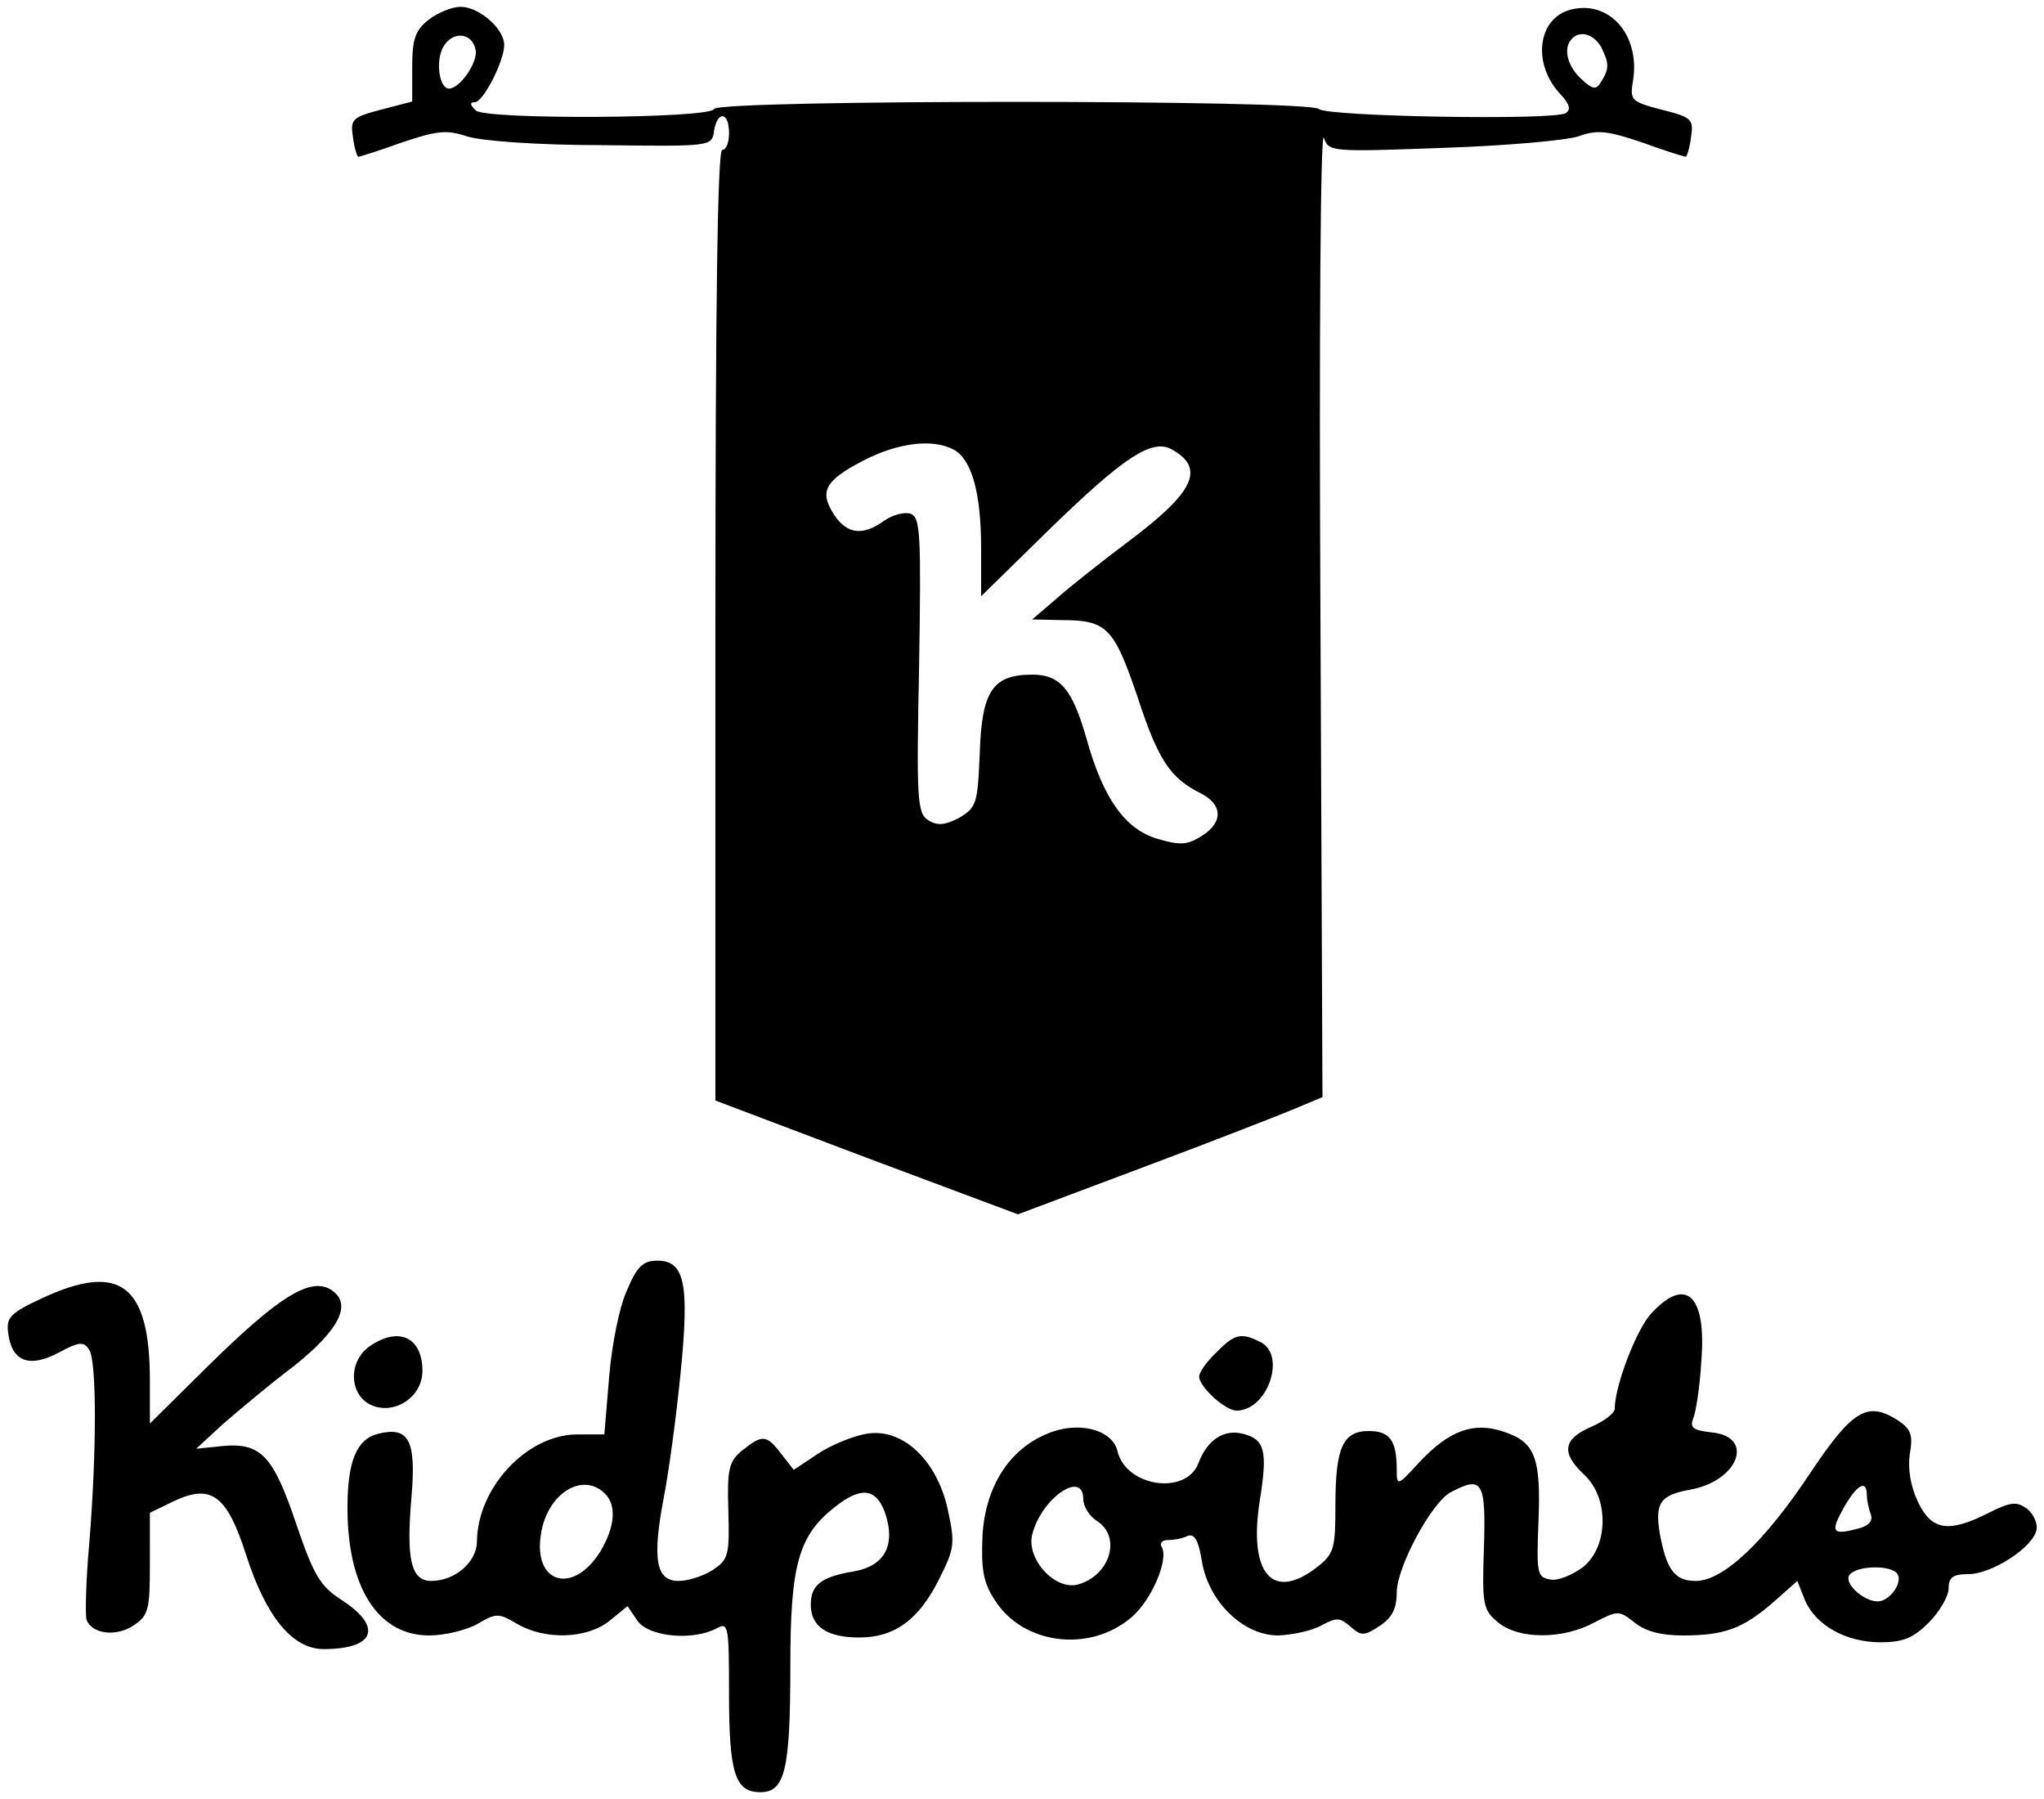 <svg version="1.0" xmlns="http://www.w3.org/2000/svg" width="400" height="352" viewBox="0 0 300 264"><path d="M62.9 2.9c-2 1.6-2.4 2.9-2.4 7v5l-4.6 1.2c-4.2 1.1-4.5 1.4-4.1 4 .2 1.6.6 2.9.8 2.9.2 0 3.1-.9 6.4-2.1 5.1-1.7 6.5-1.9 9.5-.9 2.1.7 10.6 1.3 19.8 1.3 16.1.2 16.2.2 16.5-2.1.5-3 2.2-2.8 2.2.3 0 1.4-.4 2.5-1 2.5-.7 0-1 23.9-1 69.8v69.7l22.2 8.4 22.2 8.3 18.1-6.8c9.9-3.7 19.9-7.6 22.3-8.6l4.3-1.8-.3-71.4c-.2-39.3 0-70.5.5-69.4.7 2.1 1.1 2.1 17.5 1.5 9.2-.3 18.1-1.1 19.9-1.7 2.7-1 4.3-.8 9.3.9 3.3 1.2 6.2 2.1 6.4 2.1.2 0 .6-1.3.8-2.9.4-2.6.1-2.9-4.3-4-4.6-1.2-4.7-1.4-4.2-4.4 1-6.6-3.5-11.7-9.1-10.3-4.9 1.2-5.8 7.9-1.6 12.4 1.4 1.5 1.6 2.3.8 2.8-1.7 1.1-35.1.5-36.2-.6-1.4-1.4-88.3-1.4-88.8 0s-33.6 1.6-35 .2c-.8-.8-.9-1.2-.1-1.2 1.2 0 4.3-6 4.3-8.4C74 4.2 70.3 1 67.6 1c-1.3 0-3.4.9-4.7 1.9zm6.9 4.4c.4 1.8-2.3 5.7-3.9 5.7-1.4 0-2-3.9-.9-6 1.3-2.5 4.3-2.3 4.8.3zM235 6.9c1.2 2.4 1.2 3.2 0 5.1-.7 1.2-1.2 1.2-2.9-.4-2.1-1.9-2.7-4.6-1.4-5.9 1.2-1.3 3.2-.7 4.3 1.2zM140 66c2.6 1.4 4 6.3 4 14.4v7.1l9.9-9.7c11-10.7 15.1-13.4 18-11.9 5.1 2.8 3.4 6.3-6.2 13.5-4 3-8.8 6.8-10.7 8.5l-3.5 3 4.3.1c6.7 0 7.7 1.1 11.2 11.4 3 9.2 4.8 11.8 9.2 14 3.2 1.6 3.4 4.2.3 6.2-2.2 1.4-3.2 1.5-6.6.5-4.8-1.4-8-6-10.4-14.6-2.1-7.4-3.9-9.5-8-9.5-5.8 0-7.4 2.4-7.7 11.5-.3 7.5-.5 8-3 9.5-2.1 1.1-3.2 1.2-4.5.4-1.7-1-1.8-3-1.4-22.7.3-19.1.2-21.7-1.2-22.3-.9-.3-2.6.1-3.9 1-3.2 2.3-5.5 2-7.4-.9-2.2-3.4-1.3-5 4.3-7.9 5-2.6 10.2-3.3 13.3-1.6zM92 189.4c-1.1 2.4-2.2 7.9-2.6 12.7l-.7 8.4h-4.1c-7.3.1-14.5 7.8-14.6 15.7 0 3-3.2 5.8-6.7 5.8-3 0-3.7-3.2-2.9-12.4.7-8.3-.4-10.3-4.9-9.2-3.2.8-4.5 4.1-4.5 10.9C51 233 55.5 240 63 240c2.3 0 5.5-.8 7.1-1.7 2.7-1.6 3.1-1.6 5.8 0 4.1 2.4 10.2 2.2 13.5-.4l2.7-2.2 1.5 2.2c1.7 2.3 8 2.9 11.5 1.1 1.8-1 1.9-.6 1.9 9.5 0 11.8.9 14.5 4.6 14.5 3.6 0 4.4-3.2 4.4-18.6 0-14.8 1.2-19.1 6.6-23.3 3.8-3 6-2.7 7.3.9 1.6 4.7 0 7.8-4.6 8.6-4.8.8-6.3 2-6.3 4.9 0 3.2 2.4 4.8 7.1 4.8 5.2 0 8.8-2.6 11.8-8.7 2.2-4.4 2.3-5.1 1.2-10.1-1.6-7.3-6.7-12-11.9-11.1-1.9.3-5.1 1.6-7.1 2.9l-3.6 2.4-1.8-2.3c-2.2-2.9-2.8-2.9-5.7-.6-2 1.6-2.3 2.7-2.1 8.9.2 6.5 0 7.2-2.3 8.7-1.4.9-3.6 1.6-5 1.6-3.3 0-3.9-3.1-2.2-12.1.8-4.1 1.9-12.4 2.5-18.5 1.3-13 .6-16.4-3.4-16.4-2.1 0-3 .8-4.5 4.4zm-3.2 29.8c1.7 1.7 1.5 4.8-.7 8.5-4 6.4-9.9 4.7-8.7-2.6.9-5.9 6.1-9.2 9.4-5.9z"/><path d="M6.2 190.5c-4.7 2.2-5.3 2.8-5 5.1.5 4.2 3.1 5.2 7.4 2.9 3-1.6 3.7-1.7 4.5-.4 1.1 1.7 1.1 14.9 0 28.4-.5 5.5-.6 10.5-.4 11.2.8 2.1 4.3 2.5 6.8.9 2.3-1.5 2.5-2.3 2.5-9.1V222l3.5-1.7c5.5-2.6 7.8-.9 10.6 7.8 2.9 9.1 6.8 13.9 11.4 13.9 7.5 0 8.7-3.2 2.8-7.1-3.3-2.1-4.2-3.6-6.8-11.2-3.4-10.1-5.2-12-10.8-11.5l-3.9.4 3.9-3.6c2.2-1.9 6.8-5.8 10.4-8.5 6.9-5.5 8.8-9.4 5.2-11.4-3-1.5-7.5 1.3-17.4 11l-8.9 8.8v-6.3c0-14.1-4.4-17.4-15.8-12.1zM242.4 192.7c-2.2 2.3-5.4 10.7-5.4 14 0 .7-1.6 1.9-3.5 2.7-4.1 1.8-4.4 3.8-1 7 3.7 3.4 3.6 10.6-.2 13.6-1.5 1.1-3.6 2-4.7 1.8-2-.3-2.1-.9-1.8-8.4.4-9.5-.5-11.8-5.1-13.3-4.4-1.5-8-.2-12.4 4.5-3.2 3.5-3.3 3.5-3.3 1.1 0-4.3-1-5.7-4.1-5.7-3.8 0-4.9 2.4-4.9 10.9 0 6.3-.2 7.1-2.6 9-6.6 5.2-10.2 1.1-8.5-9.7 1.2-7.4.7-9-2.5-9.8-2.8-.7-5.2.9-6.5 4.3-1.8 4.8-10.7 3.5-11.9-1.8-.8-3.2-5.9-4.4-10.3-2.5-5.6 2.3-9.1 7.8-9.5 15-.2 4.9.1 6.8 1.8 9.4 4.1 6.5 13.8 7.8 20 2.6 3-2.5 5.6-8.6 4.5-10.4-.3-.5 0-1 .9-1 .8 0 2.1-.2 2.9-.6 1-.4 1.6.6 2.1 3.7 1 6 6.1 10.9 11.2 10.9 2.2-.1 5-.7 6.4-1.5 2.2-1.2 2.7-1.1 4.2.2 1.6 1.4 2 1.4 4.3-.1 1.8-1.2 2.5-2.5 2.5-4.9 0-3.7 5.1-13.2 7.9-14.7 4.7-2.5 5.2-1.6 4.9 8.1-.3 8.5-.1 9.2 2.1 11 3 2.5 9.5 2.5 14.1 0 3.5-1.8 3.6-1.8 5.9 0 1.6 1.3 3.9 1.9 7.1 1.9 6.1 0 8.8-1 13.3-4.9l3.5-3.1 1.1 2.8c1.6 3.7 6 6.2 11.1 6.2 3.3 0 4.8-.6 7.1-2.9 1.6-1.6 2.9-3.9 2.9-5 0-1.6.6-2.1 2.9-2.1 3.4 0 9.5-3.9 10-6.5.2-1-.5-2.4-1.4-3.1-1.5-1.1-2.4-1-5.6.6-5.9 3-8.4 2.6-10.4-1.6-1.1-2.3-1.5-4.9-1.2-7 .5-2.8.2-3.7-1.8-5-4.4-2.8-6.6-1.5-12.7 7.6-6.8 10.3-12.9 16-16.9 16-3.1 0-4.3-1.6-5.3-7-.7-4.4 0-5.6 4.5-6.4 7.1-1.3 9.5-7.8 3.1-8.4-2.7-.3-3.2-.7-2.7-2 .4-.9 1-4.7 1.2-8.4.8-9.7-2.2-12.6-7.3-7.1zM159 220c0 1.1.9 2.5 2 3.2 3.6 2.3 2 7.9-2.7 9.3-3.4 1-7.7-3.7-6.8-7.3 1.3-5.3 7.5-9.6 7.5-5.2zm115-.6c0 .8.3 2.1.6 2.9.3 1-.4 1.7-2.2 2.1-3.5.9-3.8.4-1.7-3.3 1.9-3.3 3.3-4 3.3-1.7zm4.5 11.6c.8 1.3-1.2 4-2.9 4-2.1 0-4.9-2.6-4.2-3.8.9-1.5 6.3-1.6 7.1-.2z"/><path d="M54.2 197.6c-3.1 2.2-3 7.1.3 8.6 3.4 1.5 7.5-1.2 7.5-5 0-5-3.5-6.6-7.8-3.6zM178.5 198.5c-1.4 1.3-2.5 2.9-2.5 3.5 0 1.5 3.8 5 5.5 5 4.5 0 7.3-8 3.6-10-2.9-1.5-3.9-1.3-6.6 1.5z"/></svg>